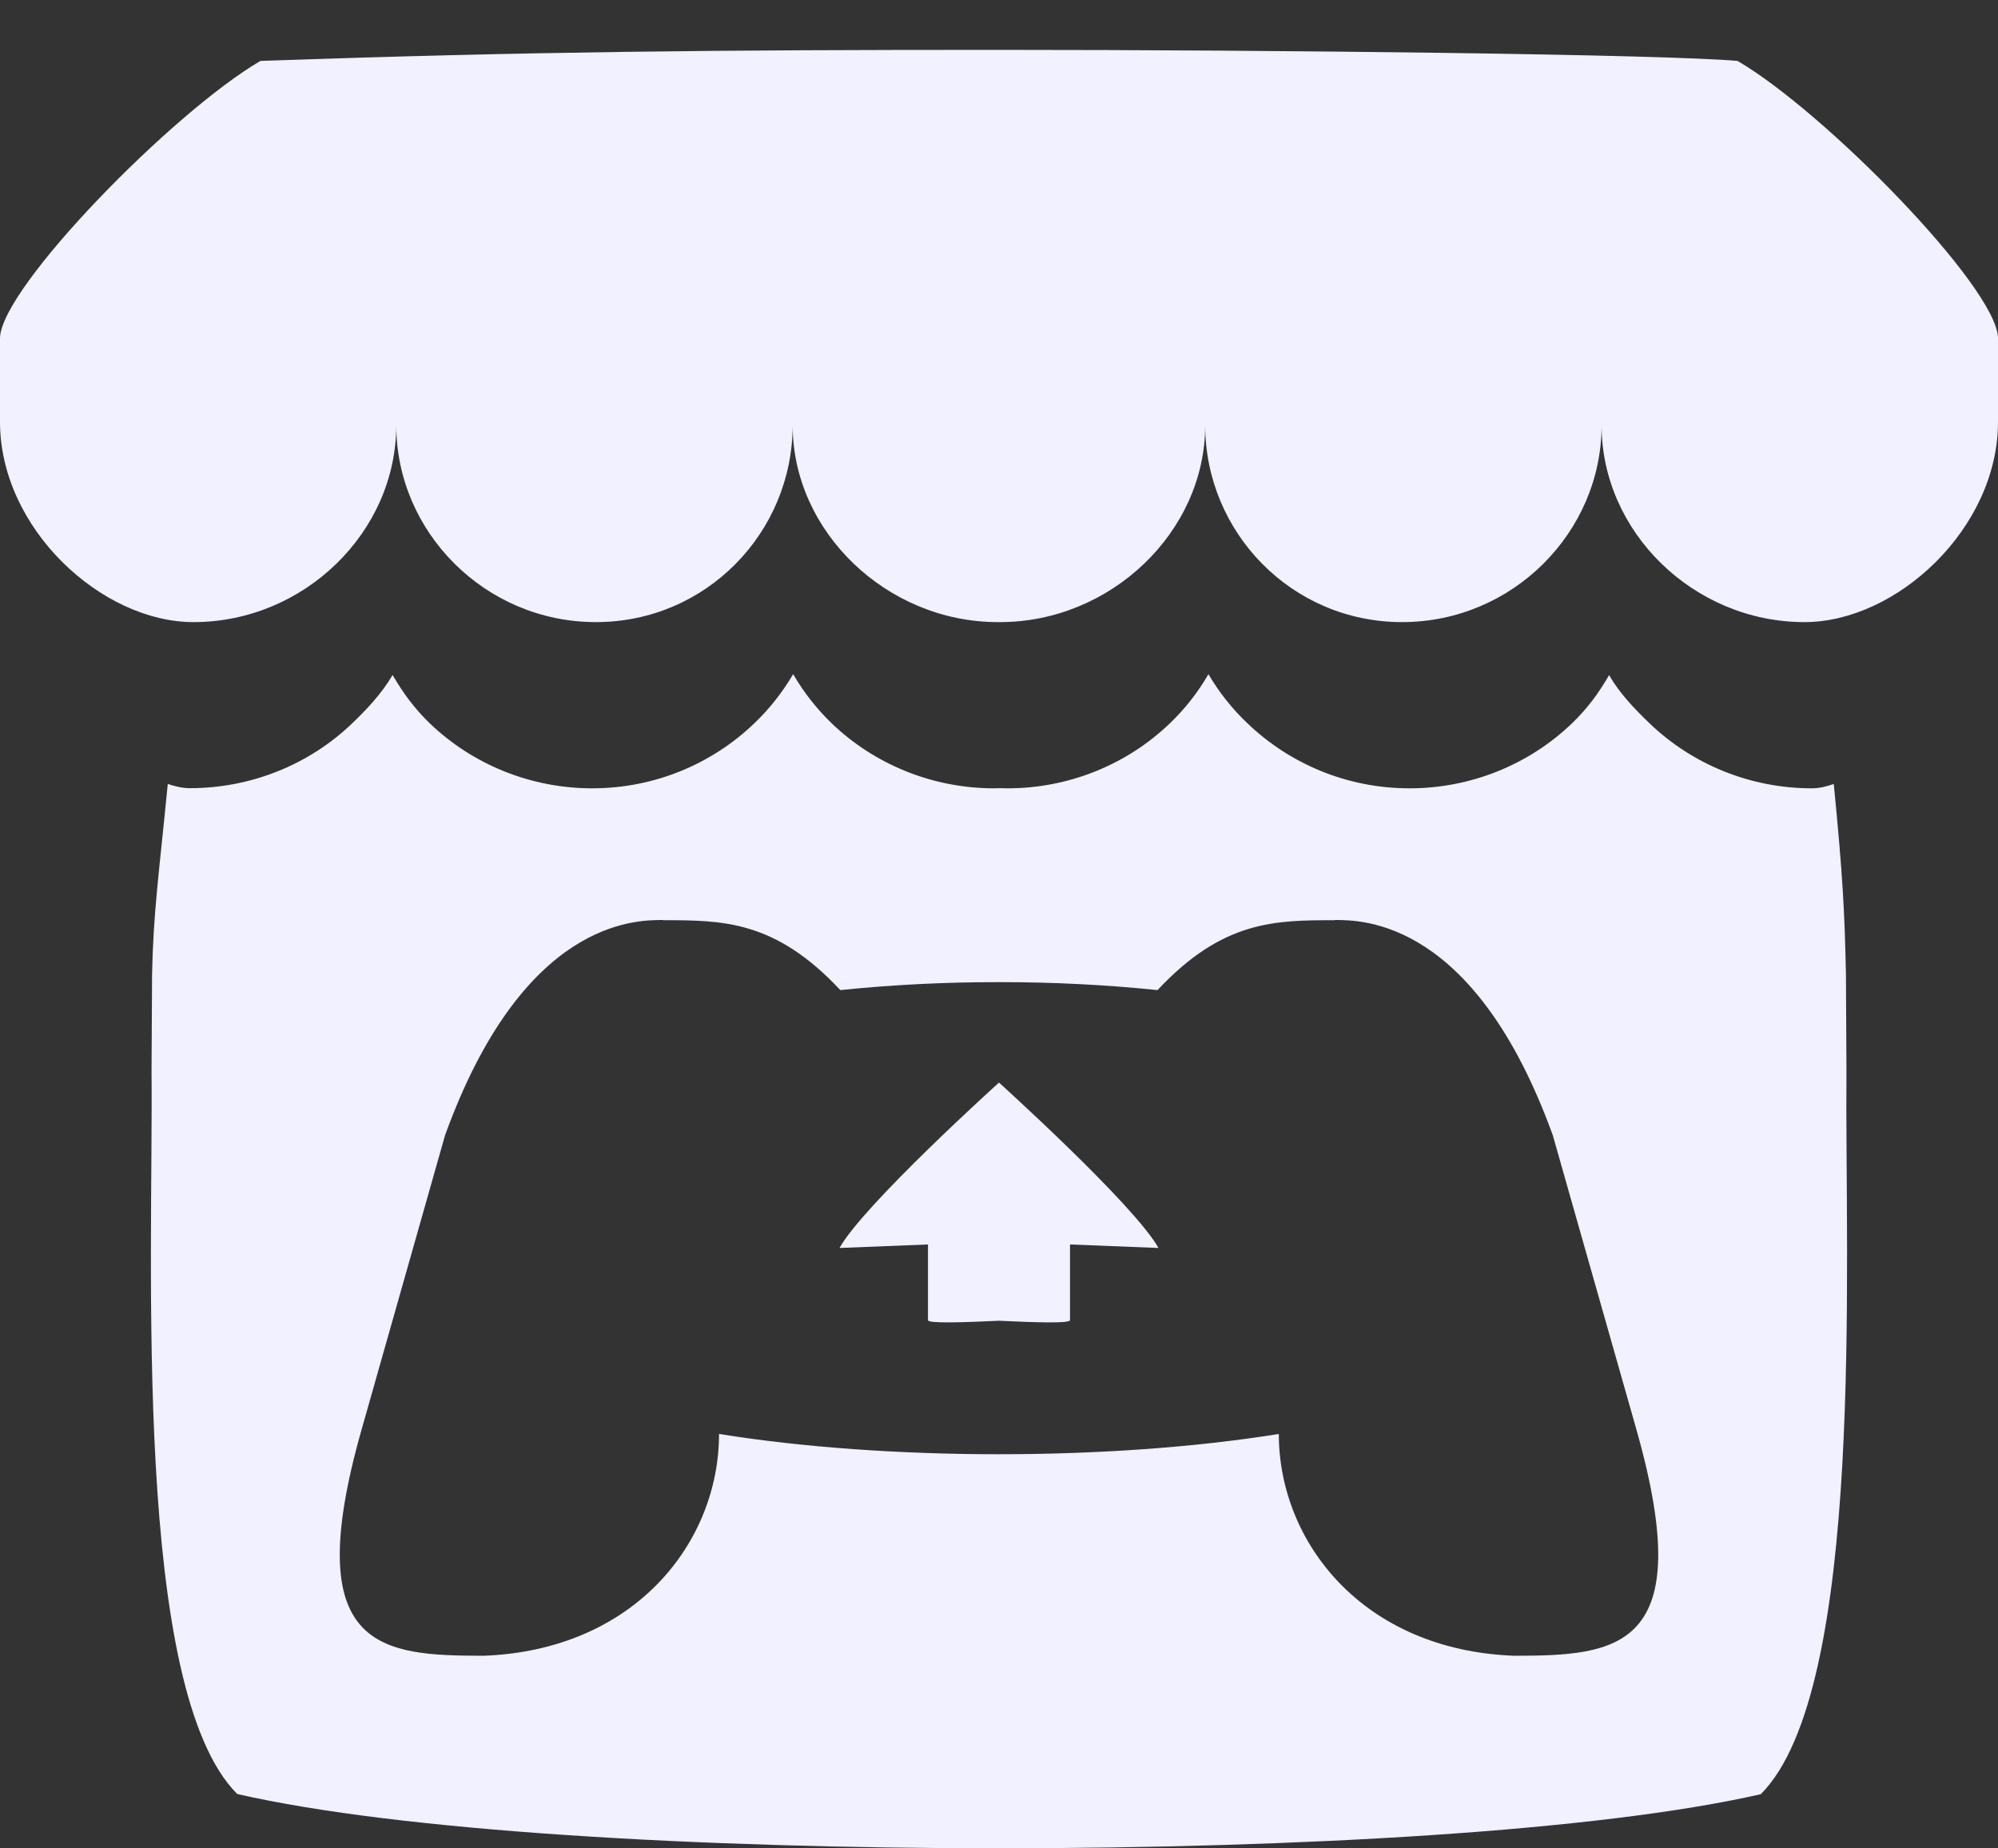 <svg width="40" height="37" viewBox="0 0 40 37" fill="none" xmlns="http://www.w3.org/2000/svg">
<rect x="0" y="0" width="40" height="37" fill="#333333" stroke="none"/>
<path d="M20 0.998C25.603 0.998 33.242 1.086 34.785 1.219C36.53 2.235 39.967 5.743 40 6.76V8.445C40 10.579 37.97 12.453 36.126 12.453C33.911 12.453 32.064 10.651 32.064 8.512C32.064 10.651 30.285 12.453 28.07 12.453C25.855 12.453 24.128 10.651 24.128 8.512C24.128 10.651 22.235 12.453 20.02 12.453H19.977C17.762 12.453 15.869 10.651 15.869 8.512C15.869 10.651 14.144 12.453 11.93 12.453C9.715 12.453 7.933 10.651 7.933 8.512C7.933 10.651 6.089 12.453 3.874 12.453C2.032 12.453 0 10.579 0 8.445V6.76C0.033 5.744 3.47 2.235 5.215 1.219C10.638 1.03 14.397 0.998 20 0.998ZM24.193 13.495C24.404 13.856 24.667 14.188 24.974 14.479C25.811 15.281 26.956 15.78 28.219 15.78C29.434 15.781 30.603 15.313 31.471 14.479C31.775 14.188 32.004 13.877 32.214 13.514C32.423 13.877 32.719 14.186 33.024 14.479C33.892 15.313 35.061 15.781 36.276 15.78C36.428 15.78 36.584 15.738 36.712 15.693C36.891 17.513 36.93 18.248 36.956 19.516V19.522C36.96 20.167 36.963 20.697 36.966 21.433C36.931 25.253 37.351 33.812 35.251 35.915C31.996 36.657 26.008 36.996 20 36.998C13.992 36.996 8.004 36.656 4.749 35.911C2.649 33.809 3.069 25.248 3.034 21.43C3.037 20.694 3.04 20.167 3.044 19.522V19.516C3.07 18.248 3.181 17.513 3.359 15.693C3.488 15.736 3.647 15.777 3.799 15.777C5.014 15.778 6.182 15.313 7.051 14.479C7.354 14.188 7.646 13.877 7.858 13.514H7.861C8.073 13.877 8.302 14.188 8.604 14.479C9.472 15.313 10.64 15.78 11.855 15.78C13.119 15.78 14.264 15.282 15.101 14.479C15.406 14.188 15.666 13.856 15.879 13.495C16.089 13.856 16.349 14.188 16.65 14.479C17.519 15.313 18.687 15.78 19.902 15.78C19.946 15.78 19.992 15.778 20.036 15.777C20.079 15.778 20.124 15.78 20.169 15.78C21.384 15.781 22.553 15.313 23.421 14.479C23.725 14.188 23.984 13.856 24.193 13.495ZM26.722 18.416V18.42C25.535 18.421 24.48 18.42 23.174 19.819C22.146 19.713 21.074 19.658 20 19.66H19.997C18.923 19.658 17.85 19.713 16.823 19.819C15.516 18.42 14.465 18.421 13.278 18.42H13.275V18.416C12.715 18.416 10.471 18.416 8.91 22.725L7.233 28.637C5.99 33.034 7.631 33.14 9.678 33.144C12.714 33.032 14.395 30.869 14.395 28.704C16.076 28.974 18.035 29.11 19.997 29.11C21.958 29.11 23.922 28.974 25.602 28.704C25.602 30.869 27.282 33.032 30.319 33.144C32.367 33.14 34.01 33.034 32.767 28.637L31.087 22.725C29.526 18.416 27.284 18.416 26.722 18.416ZM20 21.67C20.002 21.673 22.708 24.114 23.193 24.981L21.422 24.911V26.426C21.422 26.496 20.71 26.471 20 26.438C19.288 26.471 18.578 26.496 18.578 26.426V24.911L16.807 24.981C17.292 24.112 20 21.67 20 21.67Z" fill="#F1F1FF"/>
</svg>
